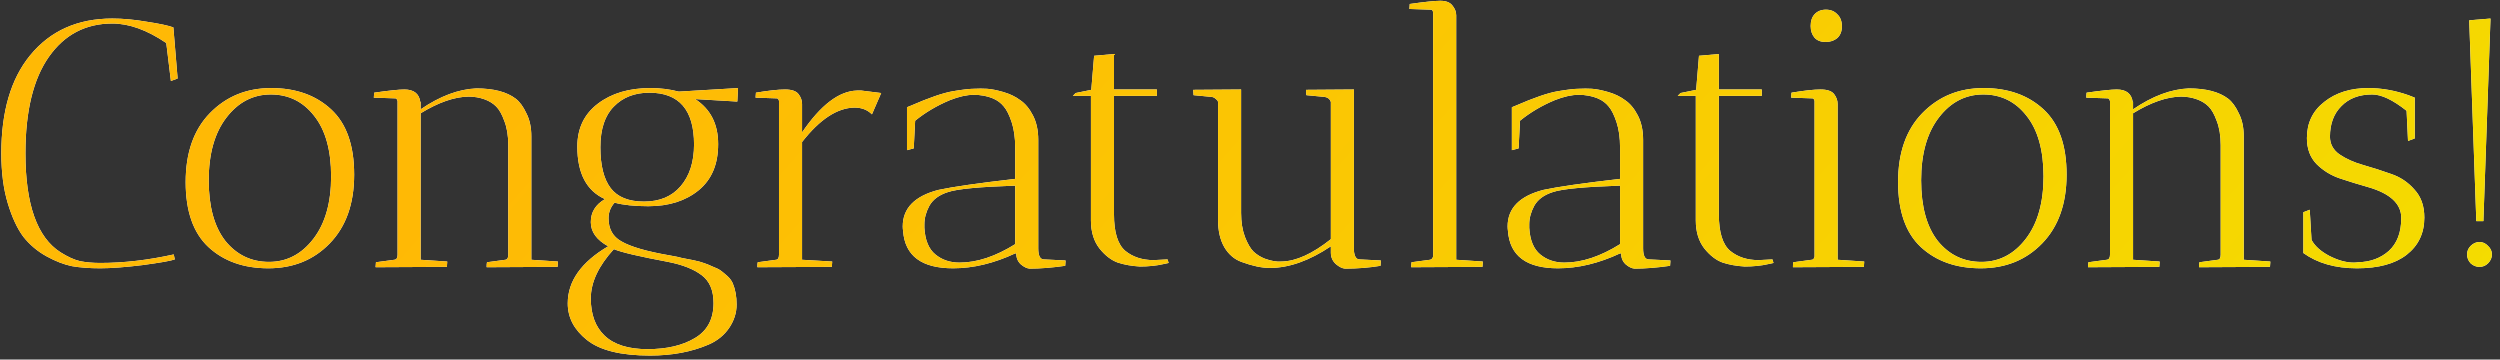 <svg width="299" height="43" viewBox="0 0 299 43" fill="none" xmlns="http://www.w3.org/2000/svg">
<rect x="0" y="0" width="299" height="43" fill="#333333" stroke="none"/>
<path d="M13.438 2.812C10.242 2.812 7.71 4.141 5.843 6.8C3.976 9.459 3.043 13.306 3.043 18.34C3.043 24.45 4.443 28.396 7.243 30.177C8.092 30.715 8.87 31.069 9.577 31.238C10.312 31.38 11.118 31.45 11.995 31.45C14.796 31.45 17.723 31.111 20.778 30.432L20.905 31.026C20.424 31.196 19.137 31.422 17.044 31.705C14.979 31.959 13.296 32.087 11.995 32.087C10.694 32.087 9.563 32.002 8.601 31.832C7.639 31.634 6.621 31.238 5.546 30.644C4.471 30.05 3.552 29.272 2.788 28.311C2.053 27.321 1.431 25.977 0.922 24.28C0.413 22.583 0.158 20.603 0.158 18.34C0.158 13.334 1.304 9.43 3.595 6.63C5.999 3.689 9.28 2.218 13.438 2.218C14.711 2.218 16.082 2.345 17.553 2.6C19.052 2.826 20.113 3.052 20.735 3.278L21.244 9.388L20.438 9.685L19.887 5.145C17.596 3.59 15.446 2.812 13.438 2.812ZM32.091 32.087C29.149 32.087 26.759 31.238 24.921 29.541C23.11 27.844 22.205 25.256 22.205 21.777C22.205 18.27 23.167 15.526 25.09 13.546C27.042 11.538 29.489 10.534 32.431 10.534C35.372 10.534 37.762 11.382 39.601 13.079C41.439 14.776 42.358 17.378 42.358 20.886C42.358 24.365 41.383 27.109 39.431 29.117C37.508 31.097 35.061 32.087 32.091 32.087ZM32.388 11.297C30.267 11.297 28.499 12.216 27.085 14.055C25.67 15.893 24.963 18.397 24.963 21.565C24.963 24.704 25.628 27.123 26.957 28.82C28.315 30.489 30.055 31.323 32.176 31.323C34.297 31.323 36.065 30.404 37.479 28.565C38.894 26.727 39.601 24.238 39.601 21.098C39.601 17.958 38.922 15.54 37.564 13.843C36.235 12.146 34.509 11.297 32.388 11.297ZM44.921 31.959L44.963 31.366L47.169 31.069C47.424 31.04 47.551 30.842 47.551 30.474V12.103C47.495 11.877 47.41 11.764 47.297 11.764L44.709 11.679L44.751 11.085C46.533 10.831 47.735 10.703 48.357 10.703C49.489 10.703 50.125 11.198 50.267 12.188H50.309V13.079C52.629 11.495 54.849 10.661 56.97 10.576C59.035 10.576 60.605 10.986 61.68 11.806C62.16 12.174 62.585 12.754 62.953 13.546C63.349 14.31 63.547 15.229 63.547 16.304V31.069L66.729 31.281C66.729 31.309 66.714 31.521 66.686 31.917L58.201 31.959C58.201 31.705 58.215 31.507 58.243 31.366L60.449 31.069C60.676 31.04 60.789 30.842 60.789 30.474V17.364C60.789 16.233 60.633 15.271 60.322 14.479C60.039 13.687 59.714 13.107 59.346 12.74C58.978 12.372 58.526 12.089 57.989 11.891C57.366 11.665 56.716 11.552 56.037 11.552C54.34 11.58 52.431 12.245 50.309 13.546V31.069L53.491 31.281C53.491 31.309 53.477 31.521 53.449 31.917L44.921 31.959ZM67.902 36.287C67.902 33.628 69.514 31.351 72.739 29.456C71.353 28.693 70.66 27.731 70.66 26.571C70.66 25.383 71.226 24.464 72.357 23.813C70.151 22.823 69.048 20.73 69.048 17.534C69.048 15.356 69.868 13.645 71.509 12.4C73.149 11.156 75.242 10.534 77.788 10.534C78.976 10.534 80.107 10.675 81.182 10.958L88.268 10.534L88.183 12.146L83.134 11.849C84.972 13.037 85.892 14.833 85.892 17.237C85.892 19.641 85.114 21.48 83.558 22.753C82.002 24.026 79.994 24.662 77.533 24.662C75.893 24.662 74.549 24.52 73.503 24.238C73.022 24.775 72.781 25.397 72.781 26.105C72.781 27.377 73.291 28.297 74.309 28.862C75.412 29.513 77.364 30.078 80.164 30.559C80.814 30.672 81.281 30.771 81.564 30.856C81.875 30.913 82.314 30.998 82.879 31.111C83.445 31.224 83.869 31.337 84.152 31.45C84.435 31.535 84.788 31.677 85.213 31.875C85.665 32.044 86.005 32.214 86.231 32.384C86.457 32.553 86.712 32.766 86.995 33.02C87.278 33.275 87.49 33.558 87.631 33.869C87.942 34.604 88.098 35.453 88.098 36.414C88.098 37.404 87.801 38.338 87.207 39.215C86.613 40.091 85.793 40.756 84.746 41.209C82.71 42.086 80.376 42.524 77.746 42.524C74.266 42.524 71.749 41.902 70.193 40.657C68.666 39.441 67.902 37.984 67.902 36.287ZM73.418 29.796C71.579 31.804 70.66 33.77 70.66 35.693C70.66 37.617 71.212 39.102 72.315 40.148C73.446 41.223 75.157 41.76 77.448 41.76C79.74 41.76 81.621 41.322 83.091 40.445C84.591 39.568 85.34 38.168 85.34 36.245C85.34 34.717 84.859 33.6 83.897 32.893C82.964 32.186 81.635 31.663 79.909 31.323C76.43 30.672 74.266 30.163 73.418 29.796ZM77.661 11.085C75.907 11.085 74.493 11.637 73.418 12.74C72.343 13.815 71.806 15.441 71.806 17.619C71.806 19.797 72.216 21.423 73.036 22.498C73.856 23.573 75.186 24.11 77.024 24.11C78.891 24.11 80.348 23.502 81.394 22.286C82.469 21.041 83.007 19.373 83.007 17.279C83.007 13.15 81.225 11.085 77.661 11.085ZM95.926 12.443V15.837C98.161 12.556 100.353 10.887 102.502 10.831C102.672 10.831 102.842 10.831 103.012 10.831L105.387 11.127L104.284 13.673C103.747 13.136 103.054 12.867 102.205 12.867C100.141 12.895 98.047 14.267 95.926 16.983V31.069L99.532 31.281C99.532 31.309 99.518 31.521 99.49 31.917L90.58 31.959C90.58 31.705 90.594 31.507 90.623 31.366L92.829 31.069C93.055 31.04 93.168 30.842 93.168 30.474V12.061C93.112 11.863 93.027 11.764 92.914 11.764L90.368 11.679L90.41 11.085C91.938 10.831 93.098 10.703 93.89 10.703C94.681 10.703 95.219 10.887 95.502 11.255C95.785 11.623 95.926 12.018 95.926 12.443ZM121.544 30.305H121.417C118.871 31.493 116.396 32.087 113.992 32.087C110.23 32.087 108.236 30.602 108.01 27.632C107.981 27.434 107.967 27.25 107.967 27.08C107.967 24.902 109.396 23.446 112.252 22.71C113.95 22.343 117.004 21.904 121.417 21.395V17.661C121.417 16.473 121.275 15.455 120.993 14.607C120.71 13.758 120.399 13.136 120.059 12.74C119.72 12.316 119.281 11.99 118.744 11.764C118.065 11.481 117.301 11.34 116.453 11.34C115.633 11.34 114.685 11.552 113.61 11.976C112.054 12.627 110.668 13.447 109.452 14.437L109.283 17.746L108.476 17.958V12.825L108.901 12.655C111.107 11.693 112.79 11.113 113.95 10.915C115.109 10.717 115.958 10.618 116.495 10.618C117.033 10.59 117.542 10.59 118.023 10.618C118.532 10.647 119.182 10.774 119.974 11C120.766 11.226 121.445 11.552 122.011 11.976C122.605 12.372 123.114 12.98 123.538 13.8C123.962 14.621 124.175 15.597 124.175 16.728V29.711C124.175 30.588 124.401 31.026 124.853 31.026L127.442 31.153L127.399 31.79C125.815 32.016 124.401 32.129 123.156 32.129C122.817 32.101 122.463 31.931 122.096 31.62C121.728 31.281 121.544 30.842 121.544 30.305ZM114.756 31.408C116.849 31.408 119.069 30.672 121.417 29.202V22.201C117.174 22.343 114.501 22.597 113.398 22.965C112.323 23.304 111.574 23.856 111.149 24.619C110.753 25.355 110.555 26.09 110.555 26.826C110.555 26.967 110.555 27.109 110.555 27.25C110.64 28.721 111.079 29.782 111.871 30.432C112.663 31.083 113.624 31.408 114.756 31.408ZM137.984 31.111L139.639 31.026L139.766 31.45C139.738 31.45 139.54 31.493 139.172 31.578C138.324 31.776 137.376 31.875 136.33 31.875C135.368 31.818 134.491 31.663 133.699 31.408C132.907 31.125 132.172 30.559 131.493 29.711C130.814 28.834 130.475 27.717 130.475 26.359V11.467H128.311L128.65 11.127L130.517 10.746L130.857 6.673L133.233 6.46V10.703H138.366V11.467H133.233V25.638C133.233 27.787 133.685 29.244 134.59 30.008C135.495 30.743 136.627 31.111 137.984 31.111ZM142.751 11.382L142.708 10.746L148.436 10.703V25.468C148.436 26.571 148.591 27.533 148.903 28.353C149.214 29.145 149.553 29.725 149.921 30.093C150.317 30.46 150.769 30.743 151.279 30.941C152.071 31.224 152.735 31.337 153.273 31.281C154.998 31.252 156.964 30.361 159.17 28.608V12.188C159.057 11.849 158.817 11.651 158.449 11.594L156.243 11.382C156.214 11.212 156.2 11 156.2 10.746L161.928 10.703V29.965C161.984 30.672 162.211 31.026 162.607 31.026L165.152 31.153L165.11 31.79C163.752 32.016 162.338 32.129 160.867 32.129C160.528 32.101 160.16 31.917 159.764 31.578C159.368 31.21 159.17 30.757 159.17 30.22V29.456C156.596 31.182 154.164 32.044 151.873 32.044C150.911 32.044 149.779 31.804 148.478 31.323C147.63 31.012 146.951 30.432 146.442 29.584C145.933 28.707 145.678 27.618 145.678 26.317V12.231C145.678 12.089 145.593 11.962 145.424 11.849C145.282 11.707 145.127 11.623 144.957 11.594L142.751 11.382ZM168.775 31.959L168.817 31.366L171.023 31.069C171.221 31.04 171.349 30.899 171.405 30.644V1.624C171.405 1.313 171.32 1.157 171.151 1.157L168.563 1.072L168.605 0.478C170.387 0.224 171.603 0.096 172.254 0.096C172.933 0.096 173.413 0.28 173.696 0.648C174.007 1.016 174.163 1.412 174.163 1.836V31.069L177.345 31.281C177.345 31.309 177.331 31.521 177.303 31.917L168.775 31.959ZM193.887 30.305H193.759C191.214 31.493 188.739 32.087 186.334 32.087C182.572 32.087 180.578 30.602 180.352 27.632C180.324 27.434 180.31 27.25 180.31 27.08C180.31 24.902 181.738 23.446 184.595 22.71C186.292 22.343 189.347 21.904 193.759 21.395V17.661C193.759 16.473 193.618 15.455 193.335 14.607C193.052 13.758 192.741 13.136 192.402 12.74C192.062 12.316 191.624 11.99 191.086 11.764C190.407 11.481 189.644 11.34 188.795 11.34C187.975 11.34 187.027 11.552 185.953 11.976C184.397 12.627 183.011 13.447 181.795 14.437L181.625 17.746L180.819 17.958V12.825L181.243 12.655C183.449 11.693 185.132 11.113 186.292 10.915C187.452 10.717 188.3 10.618 188.838 10.618C189.375 10.59 189.884 10.59 190.365 10.618C190.874 10.647 191.525 10.774 192.317 11C193.109 11.226 193.788 11.552 194.353 11.976C194.947 12.372 195.456 12.98 195.881 13.8C196.305 14.621 196.517 15.597 196.517 16.728V29.711C196.517 30.588 196.743 31.026 197.196 31.026L199.784 31.153L199.742 31.79C198.158 32.016 196.743 32.129 195.499 32.129C195.159 32.101 194.806 31.931 194.438 31.62C194.07 31.281 193.887 30.842 193.887 30.305ZM187.098 31.408C189.191 31.408 191.412 30.672 193.759 29.202V22.201C189.516 22.343 186.844 22.597 185.74 22.965C184.666 23.304 183.916 23.856 183.492 24.619C183.096 25.355 182.898 26.09 182.898 26.826C182.898 26.967 182.898 27.109 182.898 27.25C182.983 28.721 183.421 29.782 184.213 30.432C185.005 31.083 185.967 31.408 187.098 31.408ZM210.327 31.111L211.982 31.026L212.109 31.45C212.081 31.45 211.883 31.493 211.515 31.578C210.666 31.776 209.719 31.875 208.672 31.875C207.711 31.818 206.834 31.663 206.042 31.408C205.25 31.125 204.514 30.559 203.835 29.711C203.157 28.834 202.817 27.717 202.817 26.359V11.467H200.653L200.993 11.127L202.86 10.746L203.199 6.673L205.575 6.46V10.703H210.709V11.467H205.575V25.638C205.575 27.787 206.028 29.244 206.933 30.008C207.838 30.743 208.969 31.111 210.327 31.111ZM219.78 12.443V31.069L222.962 31.281C222.962 31.309 222.948 31.521 222.92 31.917L214.434 31.959C214.434 31.705 214.448 31.507 214.477 31.366L216.683 31.069C216.852 31.069 216.966 30.941 217.022 30.687V12.061C216.966 11.863 216.881 11.764 216.768 11.764L214.222 11.679L214.264 11.085C215.792 10.831 216.951 10.703 217.743 10.703C218.535 10.703 219.073 10.887 219.356 11.255C219.639 11.623 219.78 12.018 219.78 12.443ZM218.337 5.018C217.772 5.018 217.333 4.848 217.022 4.509C216.711 4.141 216.555 3.674 216.555 3.109C216.555 2.515 216.711 2.048 217.022 1.709C217.362 1.341 217.814 1.157 218.38 1.157C218.946 1.157 219.398 1.341 219.738 1.709C220.105 2.048 220.289 2.529 220.289 3.151C220.289 3.745 220.105 4.212 219.738 4.551C219.37 4.862 218.903 5.018 218.337 5.018ZM236.896 32.087C233.954 32.087 231.564 31.238 229.725 29.541C227.915 27.844 227.01 25.256 227.01 21.777C227.01 18.27 227.972 15.526 229.895 13.546C231.847 11.538 234.293 10.534 237.235 10.534C240.177 10.534 242.567 11.382 244.405 13.079C246.244 14.776 247.163 17.378 247.163 20.886C247.163 24.365 246.187 27.109 244.236 29.117C242.312 31.097 239.865 32.087 236.896 32.087ZM237.193 11.297C235.071 11.297 233.303 12.216 231.889 14.055C230.475 15.893 229.768 18.397 229.768 21.565C229.768 24.704 230.432 27.123 231.762 28.82C233.12 30.489 234.859 31.323 236.98 31.323C239.102 31.323 240.87 30.404 242.284 28.565C243.698 26.727 244.405 24.238 244.405 21.098C244.405 17.958 243.726 15.54 242.369 13.843C241.039 12.146 239.314 11.297 237.193 11.297ZM249.725 31.959L249.768 31.366L251.974 31.069C252.229 31.04 252.356 30.842 252.356 30.474V12.103C252.299 11.877 252.214 11.764 252.101 11.764L249.513 11.679L249.556 11.085C251.338 10.831 252.54 10.703 253.162 10.703C254.293 10.703 254.93 11.198 255.071 12.188H255.114V13.079C257.433 11.495 259.653 10.661 261.775 10.576C263.84 10.576 265.409 10.986 266.484 11.806C266.965 12.174 267.389 12.754 267.757 13.546C268.153 14.31 268.351 15.229 268.351 16.304V31.069L271.533 31.281C271.533 31.309 271.519 31.521 271.491 31.917L263.005 31.959C263.005 31.705 263.019 31.507 263.048 31.366L265.254 31.069C265.48 31.04 265.593 30.842 265.593 30.474V17.364C265.593 16.233 265.438 15.271 265.127 14.479C264.844 13.687 264.518 13.107 264.151 12.74C263.783 12.372 263.33 12.089 262.793 11.891C262.171 11.665 261.52 11.552 260.841 11.552C259.144 11.58 257.235 12.245 255.114 13.546V31.069L258.296 31.281C258.296 31.309 258.282 31.521 258.253 31.917L249.725 31.959ZM281.507 31.408C281.676 31.408 281.846 31.394 282.016 31.366C283.487 31.337 284.717 30.885 285.707 30.008C286.697 29.103 287.192 27.787 287.192 26.062C287.192 24.365 285.862 23.134 283.204 22.371C282.101 22.06 280.997 21.72 279.894 21.353C278.791 20.985 277.844 20.405 277.052 19.613C276.288 18.821 275.906 17.789 275.906 16.516C275.906 14.706 276.599 13.263 277.985 12.188C279.371 11.085 281.125 10.534 283.246 10.534C284.83 10.534 286.428 10.816 288.04 11.382L288.804 11.679V16.558L287.998 16.855L287.828 13.249C286.188 11.948 284.816 11.297 283.713 11.297C282.157 11.297 280.927 11.764 280.022 12.697C279.116 13.602 278.664 14.819 278.664 16.346C278.664 17.223 279.046 17.93 279.809 18.468C280.601 19.005 281.549 19.429 282.652 19.74C283.755 20.052 284.858 20.405 285.961 20.801C287.065 21.169 287.998 21.791 288.762 22.668C289.554 23.516 289.95 24.634 289.95 26.02C289.95 27.886 289.243 29.371 287.828 30.474C286.442 31.549 284.462 32.087 281.888 32.087C279.314 32.087 277.179 31.479 275.482 30.262V25.383L276.246 25.086L276.458 28.693C276.854 29.428 277.561 30.064 278.579 30.602C279.626 31.139 280.601 31.408 281.507 31.408ZM297.863 2.218L297.014 26.444H296.166L295.317 2.43L297.863 2.218ZM295.487 31.493C295.204 31.182 295.063 30.828 295.063 30.432C295.063 30.036 295.204 29.697 295.487 29.414C295.798 29.103 296.151 28.947 296.547 28.947C296.943 28.947 297.283 29.103 297.566 29.414C297.877 29.697 298.032 30.036 298.032 30.432C298.032 30.828 297.877 31.182 297.566 31.493C297.283 31.776 296.943 31.917 296.547 31.917C296.151 31.917 295.798 31.776 295.487 31.493Z" fill="white"/>
<path d="M13.438 2.812C10.242 2.812 7.71 4.141 5.843 6.8C3.976 9.459 3.043 13.306 3.043 18.34C3.043 24.45 4.443 28.396 7.243 30.177C8.092 30.715 8.87 31.069 9.577 31.238C10.312 31.38 11.118 31.45 11.995 31.45C14.796 31.45 17.723 31.111 20.778 30.432L20.905 31.026C20.424 31.196 19.137 31.422 17.044 31.705C14.979 31.959 13.296 32.087 11.995 32.087C10.694 32.087 9.563 32.002 8.601 31.832C7.639 31.634 6.621 31.238 5.546 30.644C4.471 30.05 3.552 29.272 2.788 28.311C2.053 27.321 1.431 25.977 0.922 24.28C0.413 22.583 0.158 20.603 0.158 18.34C0.158 13.334 1.304 9.43 3.595 6.63C5.999 3.689 9.28 2.218 13.438 2.218C14.711 2.218 16.082 2.345 17.553 2.6C19.052 2.826 20.113 3.052 20.735 3.278L21.244 9.388L20.438 9.685L19.887 5.145C17.596 3.59 15.446 2.812 13.438 2.812ZM32.091 32.087C29.149 32.087 26.759 31.238 24.921 29.541C23.11 27.844 22.205 25.256 22.205 21.777C22.205 18.27 23.167 15.526 25.09 13.546C27.042 11.538 29.489 10.534 32.431 10.534C35.372 10.534 37.762 11.382 39.601 13.079C41.439 14.776 42.358 17.378 42.358 20.886C42.358 24.365 41.383 27.109 39.431 29.117C37.508 31.097 35.061 32.087 32.091 32.087ZM32.388 11.297C30.267 11.297 28.499 12.216 27.085 14.055C25.67 15.893 24.963 18.397 24.963 21.565C24.963 24.704 25.628 27.123 26.957 28.82C28.315 30.489 30.055 31.323 32.176 31.323C34.297 31.323 36.065 30.404 37.479 28.565C38.894 26.727 39.601 24.238 39.601 21.098C39.601 17.958 38.922 15.54 37.564 13.843C36.235 12.146 34.509 11.297 32.388 11.297ZM44.921 31.959L44.963 31.366L47.169 31.069C47.424 31.04 47.551 30.842 47.551 30.474V12.103C47.495 11.877 47.41 11.764 47.297 11.764L44.709 11.679L44.751 11.085C46.533 10.831 47.735 10.703 48.357 10.703C49.489 10.703 50.125 11.198 50.267 12.188H50.309V13.079C52.629 11.495 54.849 10.661 56.97 10.576C59.035 10.576 60.605 10.986 61.68 11.806C62.16 12.174 62.585 12.754 62.953 13.546C63.349 14.31 63.547 15.229 63.547 16.304V31.069L66.729 31.281C66.729 31.309 66.714 31.521 66.686 31.917L58.201 31.959C58.201 31.705 58.215 31.507 58.243 31.366L60.449 31.069C60.676 31.04 60.789 30.842 60.789 30.474V17.364C60.789 16.233 60.633 15.271 60.322 14.479C60.039 13.687 59.714 13.107 59.346 12.74C58.978 12.372 58.526 12.089 57.989 11.891C57.366 11.665 56.716 11.552 56.037 11.552C54.34 11.58 52.431 12.245 50.309 13.546V31.069L53.491 31.281C53.491 31.309 53.477 31.521 53.449 31.917L44.921 31.959ZM67.902 36.287C67.902 33.628 69.514 31.351 72.739 29.456C71.353 28.693 70.66 27.731 70.66 26.571C70.66 25.383 71.226 24.464 72.357 23.813C70.151 22.823 69.048 20.73 69.048 17.534C69.048 15.356 69.868 13.645 71.509 12.4C73.149 11.156 75.242 10.534 77.788 10.534C78.976 10.534 80.107 10.675 81.182 10.958L88.268 10.534L88.183 12.146L83.134 11.849C84.972 13.037 85.892 14.833 85.892 17.237C85.892 19.641 85.114 21.48 83.558 22.753C82.002 24.026 79.994 24.662 77.533 24.662C75.893 24.662 74.549 24.52 73.503 24.238C73.022 24.775 72.781 25.397 72.781 26.105C72.781 27.377 73.291 28.297 74.309 28.862C75.412 29.513 77.364 30.078 80.164 30.559C80.814 30.672 81.281 30.771 81.564 30.856C81.875 30.913 82.314 30.998 82.879 31.111C83.445 31.224 83.869 31.337 84.152 31.45C84.435 31.535 84.788 31.677 85.213 31.875C85.665 32.044 86.005 32.214 86.231 32.384C86.457 32.553 86.712 32.766 86.995 33.02C87.278 33.275 87.49 33.558 87.631 33.869C87.942 34.604 88.098 35.453 88.098 36.414C88.098 37.404 87.801 38.338 87.207 39.215C86.613 40.091 85.793 40.756 84.746 41.209C82.71 42.086 80.376 42.524 77.746 42.524C74.266 42.524 71.749 41.902 70.193 40.657C68.666 39.441 67.902 37.984 67.902 36.287ZM73.418 29.796C71.579 31.804 70.66 33.77 70.66 35.693C70.66 37.617 71.212 39.102 72.315 40.148C73.446 41.223 75.157 41.76 77.448 41.76C79.74 41.76 81.621 41.322 83.091 40.445C84.591 39.568 85.34 38.168 85.34 36.245C85.34 34.717 84.859 33.6 83.897 32.893C82.964 32.186 81.635 31.663 79.909 31.323C76.43 30.672 74.266 30.163 73.418 29.796ZM77.661 11.085C75.907 11.085 74.493 11.637 73.418 12.74C72.343 13.815 71.806 15.441 71.806 17.619C71.806 19.797 72.216 21.423 73.036 22.498C73.856 23.573 75.186 24.11 77.024 24.11C78.891 24.11 80.348 23.502 81.394 22.286C82.469 21.041 83.007 19.373 83.007 17.279C83.007 13.15 81.225 11.085 77.661 11.085ZM95.926 12.443V15.837C98.161 12.556 100.353 10.887 102.502 10.831C102.672 10.831 102.842 10.831 103.012 10.831L105.387 11.127L104.284 13.673C103.747 13.136 103.054 12.867 102.205 12.867C100.141 12.895 98.047 14.267 95.926 16.983V31.069L99.532 31.281C99.532 31.309 99.518 31.521 99.49 31.917L90.58 31.959C90.58 31.705 90.594 31.507 90.623 31.366L92.829 31.069C93.055 31.04 93.168 30.842 93.168 30.474V12.061C93.112 11.863 93.027 11.764 92.914 11.764L90.368 11.679L90.41 11.085C91.938 10.831 93.098 10.703 93.89 10.703C94.681 10.703 95.219 10.887 95.502 11.255C95.785 11.623 95.926 12.018 95.926 12.443ZM121.544 30.305H121.417C118.871 31.493 116.396 32.087 113.992 32.087C110.23 32.087 108.236 30.602 108.01 27.632C107.981 27.434 107.967 27.25 107.967 27.08C107.967 24.902 109.396 23.446 112.252 22.71C113.95 22.343 117.004 21.904 121.417 21.395V17.661C121.417 16.473 121.275 15.455 120.993 14.607C120.71 13.758 120.399 13.136 120.059 12.74C119.72 12.316 119.281 11.99 118.744 11.764C118.065 11.481 117.301 11.34 116.453 11.34C115.633 11.34 114.685 11.552 113.61 11.976C112.054 12.627 110.668 13.447 109.452 14.437L109.283 17.746L108.476 17.958V12.825L108.901 12.655C111.107 11.693 112.79 11.113 113.95 10.915C115.109 10.717 115.958 10.618 116.495 10.618C117.033 10.59 117.542 10.59 118.023 10.618C118.532 10.647 119.182 10.774 119.974 11C120.766 11.226 121.445 11.552 122.011 11.976C122.605 12.372 123.114 12.98 123.538 13.8C123.962 14.621 124.175 15.597 124.175 16.728V29.711C124.175 30.588 124.401 31.026 124.853 31.026L127.442 31.153L127.399 31.79C125.815 32.016 124.401 32.129 123.156 32.129C122.817 32.101 122.463 31.931 122.096 31.62C121.728 31.281 121.544 30.842 121.544 30.305ZM114.756 31.408C116.849 31.408 119.069 30.672 121.417 29.202V22.201C117.174 22.343 114.501 22.597 113.398 22.965C112.323 23.304 111.574 23.856 111.149 24.619C110.753 25.355 110.555 26.09 110.555 26.826C110.555 26.967 110.555 27.109 110.555 27.25C110.64 28.721 111.079 29.782 111.871 30.432C112.663 31.083 113.624 31.408 114.756 31.408ZM137.984 31.111L139.639 31.026L139.766 31.45C139.738 31.45 139.54 31.493 139.172 31.578C138.324 31.776 137.376 31.875 136.33 31.875C135.368 31.818 134.491 31.663 133.699 31.408C132.907 31.125 132.172 30.559 131.493 29.711C130.814 28.834 130.475 27.717 130.475 26.359V11.467H128.311L128.65 11.127L130.517 10.746L130.857 6.673L133.233 6.46V10.703H138.366V11.467H133.233V25.638C133.233 27.787 133.685 29.244 134.59 30.008C135.495 30.743 136.627 31.111 137.984 31.111ZM142.751 11.382L142.708 10.746L148.436 10.703V25.468C148.436 26.571 148.591 27.533 148.903 28.353C149.214 29.145 149.553 29.725 149.921 30.093C150.317 30.46 150.769 30.743 151.279 30.941C152.071 31.224 152.735 31.337 153.273 31.281C154.998 31.252 156.964 30.361 159.17 28.608V12.188C159.057 11.849 158.817 11.651 158.449 11.594L156.243 11.382C156.214 11.212 156.2 11 156.2 10.746L161.928 10.703V29.965C161.984 30.672 162.211 31.026 162.607 31.026L165.152 31.153L165.11 31.79C163.752 32.016 162.338 32.129 160.867 32.129C160.528 32.101 160.16 31.917 159.764 31.578C159.368 31.21 159.17 30.757 159.17 30.22V29.456C156.596 31.182 154.164 32.044 151.873 32.044C150.911 32.044 149.779 31.804 148.478 31.323C147.63 31.012 146.951 30.432 146.442 29.584C145.933 28.707 145.678 27.618 145.678 26.317V12.231C145.678 12.089 145.593 11.962 145.424 11.849C145.282 11.707 145.127 11.623 144.957 11.594L142.751 11.382ZM168.775 31.959L168.817 31.366L171.023 31.069C171.221 31.04 171.349 30.899 171.405 30.644V1.624C171.405 1.313 171.32 1.157 171.151 1.157L168.563 1.072L168.605 0.478C170.387 0.224 171.603 0.096 172.254 0.096C172.933 0.096 173.413 0.28 173.696 0.648C174.007 1.016 174.163 1.412 174.163 1.836V31.069L177.345 31.281C177.345 31.309 177.331 31.521 177.303 31.917L168.775 31.959ZM193.887 30.305H193.759C191.214 31.493 188.739 32.087 186.334 32.087C182.572 32.087 180.578 30.602 180.352 27.632C180.324 27.434 180.31 27.25 180.31 27.08C180.31 24.902 181.738 23.446 184.595 22.71C186.292 22.343 189.347 21.904 193.759 21.395V17.661C193.759 16.473 193.618 15.455 193.335 14.607C193.052 13.758 192.741 13.136 192.402 12.74C192.062 12.316 191.624 11.99 191.086 11.764C190.407 11.481 189.644 11.34 188.795 11.34C187.975 11.34 187.027 11.552 185.953 11.976C184.397 12.627 183.011 13.447 181.795 14.437L181.625 17.746L180.819 17.958V12.825L181.243 12.655C183.449 11.693 185.132 11.113 186.292 10.915C187.452 10.717 188.3 10.618 188.838 10.618C189.375 10.59 189.884 10.59 190.365 10.618C190.874 10.647 191.525 10.774 192.317 11C193.109 11.226 193.788 11.552 194.353 11.976C194.947 12.372 195.456 12.98 195.881 13.8C196.305 14.621 196.517 15.597 196.517 16.728V29.711C196.517 30.588 196.743 31.026 197.196 31.026L199.784 31.153L199.742 31.79C198.158 32.016 196.743 32.129 195.499 32.129C195.159 32.101 194.806 31.931 194.438 31.62C194.07 31.281 193.887 30.842 193.887 30.305ZM187.098 31.408C189.191 31.408 191.412 30.672 193.759 29.202V22.201C189.516 22.343 186.844 22.597 185.74 22.965C184.666 23.304 183.916 23.856 183.492 24.619C183.096 25.355 182.898 26.09 182.898 26.826C182.898 26.967 182.898 27.109 182.898 27.25C182.983 28.721 183.421 29.782 184.213 30.432C185.005 31.083 185.967 31.408 187.098 31.408ZM210.327 31.111L211.982 31.026L212.109 31.45C212.081 31.45 211.883 31.493 211.515 31.578C210.666 31.776 209.719 31.875 208.672 31.875C207.711 31.818 206.834 31.663 206.042 31.408C205.25 31.125 204.514 30.559 203.835 29.711C203.157 28.834 202.817 27.717 202.817 26.359V11.467H200.653L200.993 11.127L202.86 10.746L203.199 6.673L205.575 6.46V10.703H210.709V11.467H205.575V25.638C205.575 27.787 206.028 29.244 206.933 30.008C207.838 30.743 208.969 31.111 210.327 31.111ZM219.78 12.443V31.069L222.962 31.281C222.962 31.309 222.948 31.521 222.92 31.917L214.434 31.959C214.434 31.705 214.448 31.507 214.477 31.366L216.683 31.069C216.852 31.069 216.966 30.941 217.022 30.687V12.061C216.966 11.863 216.881 11.764 216.768 11.764L214.222 11.679L214.264 11.085C215.792 10.831 216.951 10.703 217.743 10.703C218.535 10.703 219.073 10.887 219.356 11.255C219.639 11.623 219.78 12.018 219.78 12.443ZM218.337 5.018C217.772 5.018 217.333 4.848 217.022 4.509C216.711 4.141 216.555 3.674 216.555 3.109C216.555 2.515 216.711 2.048 217.022 1.709C217.362 1.341 217.814 1.157 218.38 1.157C218.946 1.157 219.398 1.341 219.738 1.709C220.105 2.048 220.289 2.529 220.289 3.151C220.289 3.745 220.105 4.212 219.738 4.551C219.37 4.862 218.903 5.018 218.337 5.018ZM236.896 32.087C233.954 32.087 231.564 31.238 229.725 29.541C227.915 27.844 227.01 25.256 227.01 21.777C227.01 18.27 227.972 15.526 229.895 13.546C231.847 11.538 234.293 10.534 237.235 10.534C240.177 10.534 242.567 11.382 244.405 13.079C246.244 14.776 247.163 17.378 247.163 20.886C247.163 24.365 246.187 27.109 244.236 29.117C242.312 31.097 239.865 32.087 236.896 32.087ZM237.193 11.297C235.071 11.297 233.303 12.216 231.889 14.055C230.475 15.893 229.768 18.397 229.768 21.565C229.768 24.704 230.432 27.123 231.762 28.82C233.12 30.489 234.859 31.323 236.98 31.323C239.102 31.323 240.87 30.404 242.284 28.565C243.698 26.727 244.405 24.238 244.405 21.098C244.405 17.958 243.726 15.54 242.369 13.843C241.039 12.146 239.314 11.297 237.193 11.297ZM249.725 31.959L249.768 31.366L251.974 31.069C252.229 31.04 252.356 30.842 252.356 30.474V12.103C252.299 11.877 252.214 11.764 252.101 11.764L249.513 11.679L249.556 11.085C251.338 10.831 252.54 10.703 253.162 10.703C254.293 10.703 254.93 11.198 255.071 12.188H255.114V13.079C257.433 11.495 259.653 10.661 261.775 10.576C263.84 10.576 265.409 10.986 266.484 11.806C266.965 12.174 267.389 12.754 267.757 13.546C268.153 14.31 268.351 15.229 268.351 16.304V31.069L271.533 31.281C271.533 31.309 271.519 31.521 271.491 31.917L263.005 31.959C263.005 31.705 263.019 31.507 263.048 31.366L265.254 31.069C265.48 31.04 265.593 30.842 265.593 30.474V17.364C265.593 16.233 265.438 15.271 265.127 14.479C264.844 13.687 264.518 13.107 264.151 12.74C263.783 12.372 263.33 12.089 262.793 11.891C262.171 11.665 261.52 11.552 260.841 11.552C259.144 11.58 257.235 12.245 255.114 13.546V31.069L258.296 31.281C258.296 31.309 258.282 31.521 258.253 31.917L249.725 31.959ZM281.507 31.408C281.676 31.408 281.846 31.394 282.016 31.366C283.487 31.337 284.717 30.885 285.707 30.008C286.697 29.103 287.192 27.787 287.192 26.062C287.192 24.365 285.862 23.134 283.204 22.371C282.101 22.06 280.997 21.72 279.894 21.353C278.791 20.985 277.844 20.405 277.052 19.613C276.288 18.821 275.906 17.789 275.906 16.516C275.906 14.706 276.599 13.263 277.985 12.188C279.371 11.085 281.125 10.534 283.246 10.534C284.83 10.534 286.428 10.816 288.04 11.382L288.804 11.679V16.558L287.998 16.855L287.828 13.249C286.188 11.948 284.816 11.297 283.713 11.297C282.157 11.297 280.927 11.764 280.022 12.697C279.116 13.602 278.664 14.819 278.664 16.346C278.664 17.223 279.046 17.93 279.809 18.468C280.601 19.005 281.549 19.429 282.652 19.74C283.755 20.052 284.858 20.405 285.961 20.801C287.065 21.169 287.998 21.791 288.762 22.668C289.554 23.516 289.95 24.634 289.95 26.02C289.95 27.886 289.243 29.371 287.828 30.474C286.442 31.549 284.462 32.087 281.888 32.087C279.314 32.087 277.179 31.479 275.482 30.262V25.383L276.246 25.086L276.458 28.693C276.854 29.428 277.561 30.064 278.579 30.602C279.626 31.139 280.601 31.408 281.507 31.408ZM297.863 2.218L297.014 26.444H296.166L295.317 2.43L297.863 2.218ZM295.487 31.493C295.204 31.182 295.063 30.828 295.063 30.432C295.063 30.036 295.204 29.697 295.487 29.414C295.798 29.103 296.151 28.947 296.547 28.947C296.943 28.947 297.283 29.103 297.566 29.414C297.877 29.697 298.032 30.036 298.032 30.432C298.032 30.828 297.877 31.182 297.566 31.493C297.283 31.776 296.943 31.917 296.547 31.917C296.151 31.917 295.798 31.776 295.487 31.493Z" fill="url(#paint0_linear_13_2469)"/>
<defs>
<linearGradient id="paint0_linear_13_2469" x1="78.597" y1="-8.083" x2="222.885" y2="118.855" gradientUnits="userSpaceOnUse">
<stop stop-color="#FFB905"/>
<stop offset="1" stop-color="#F4DC00"/>
</linearGradient>
</defs>
</svg>
